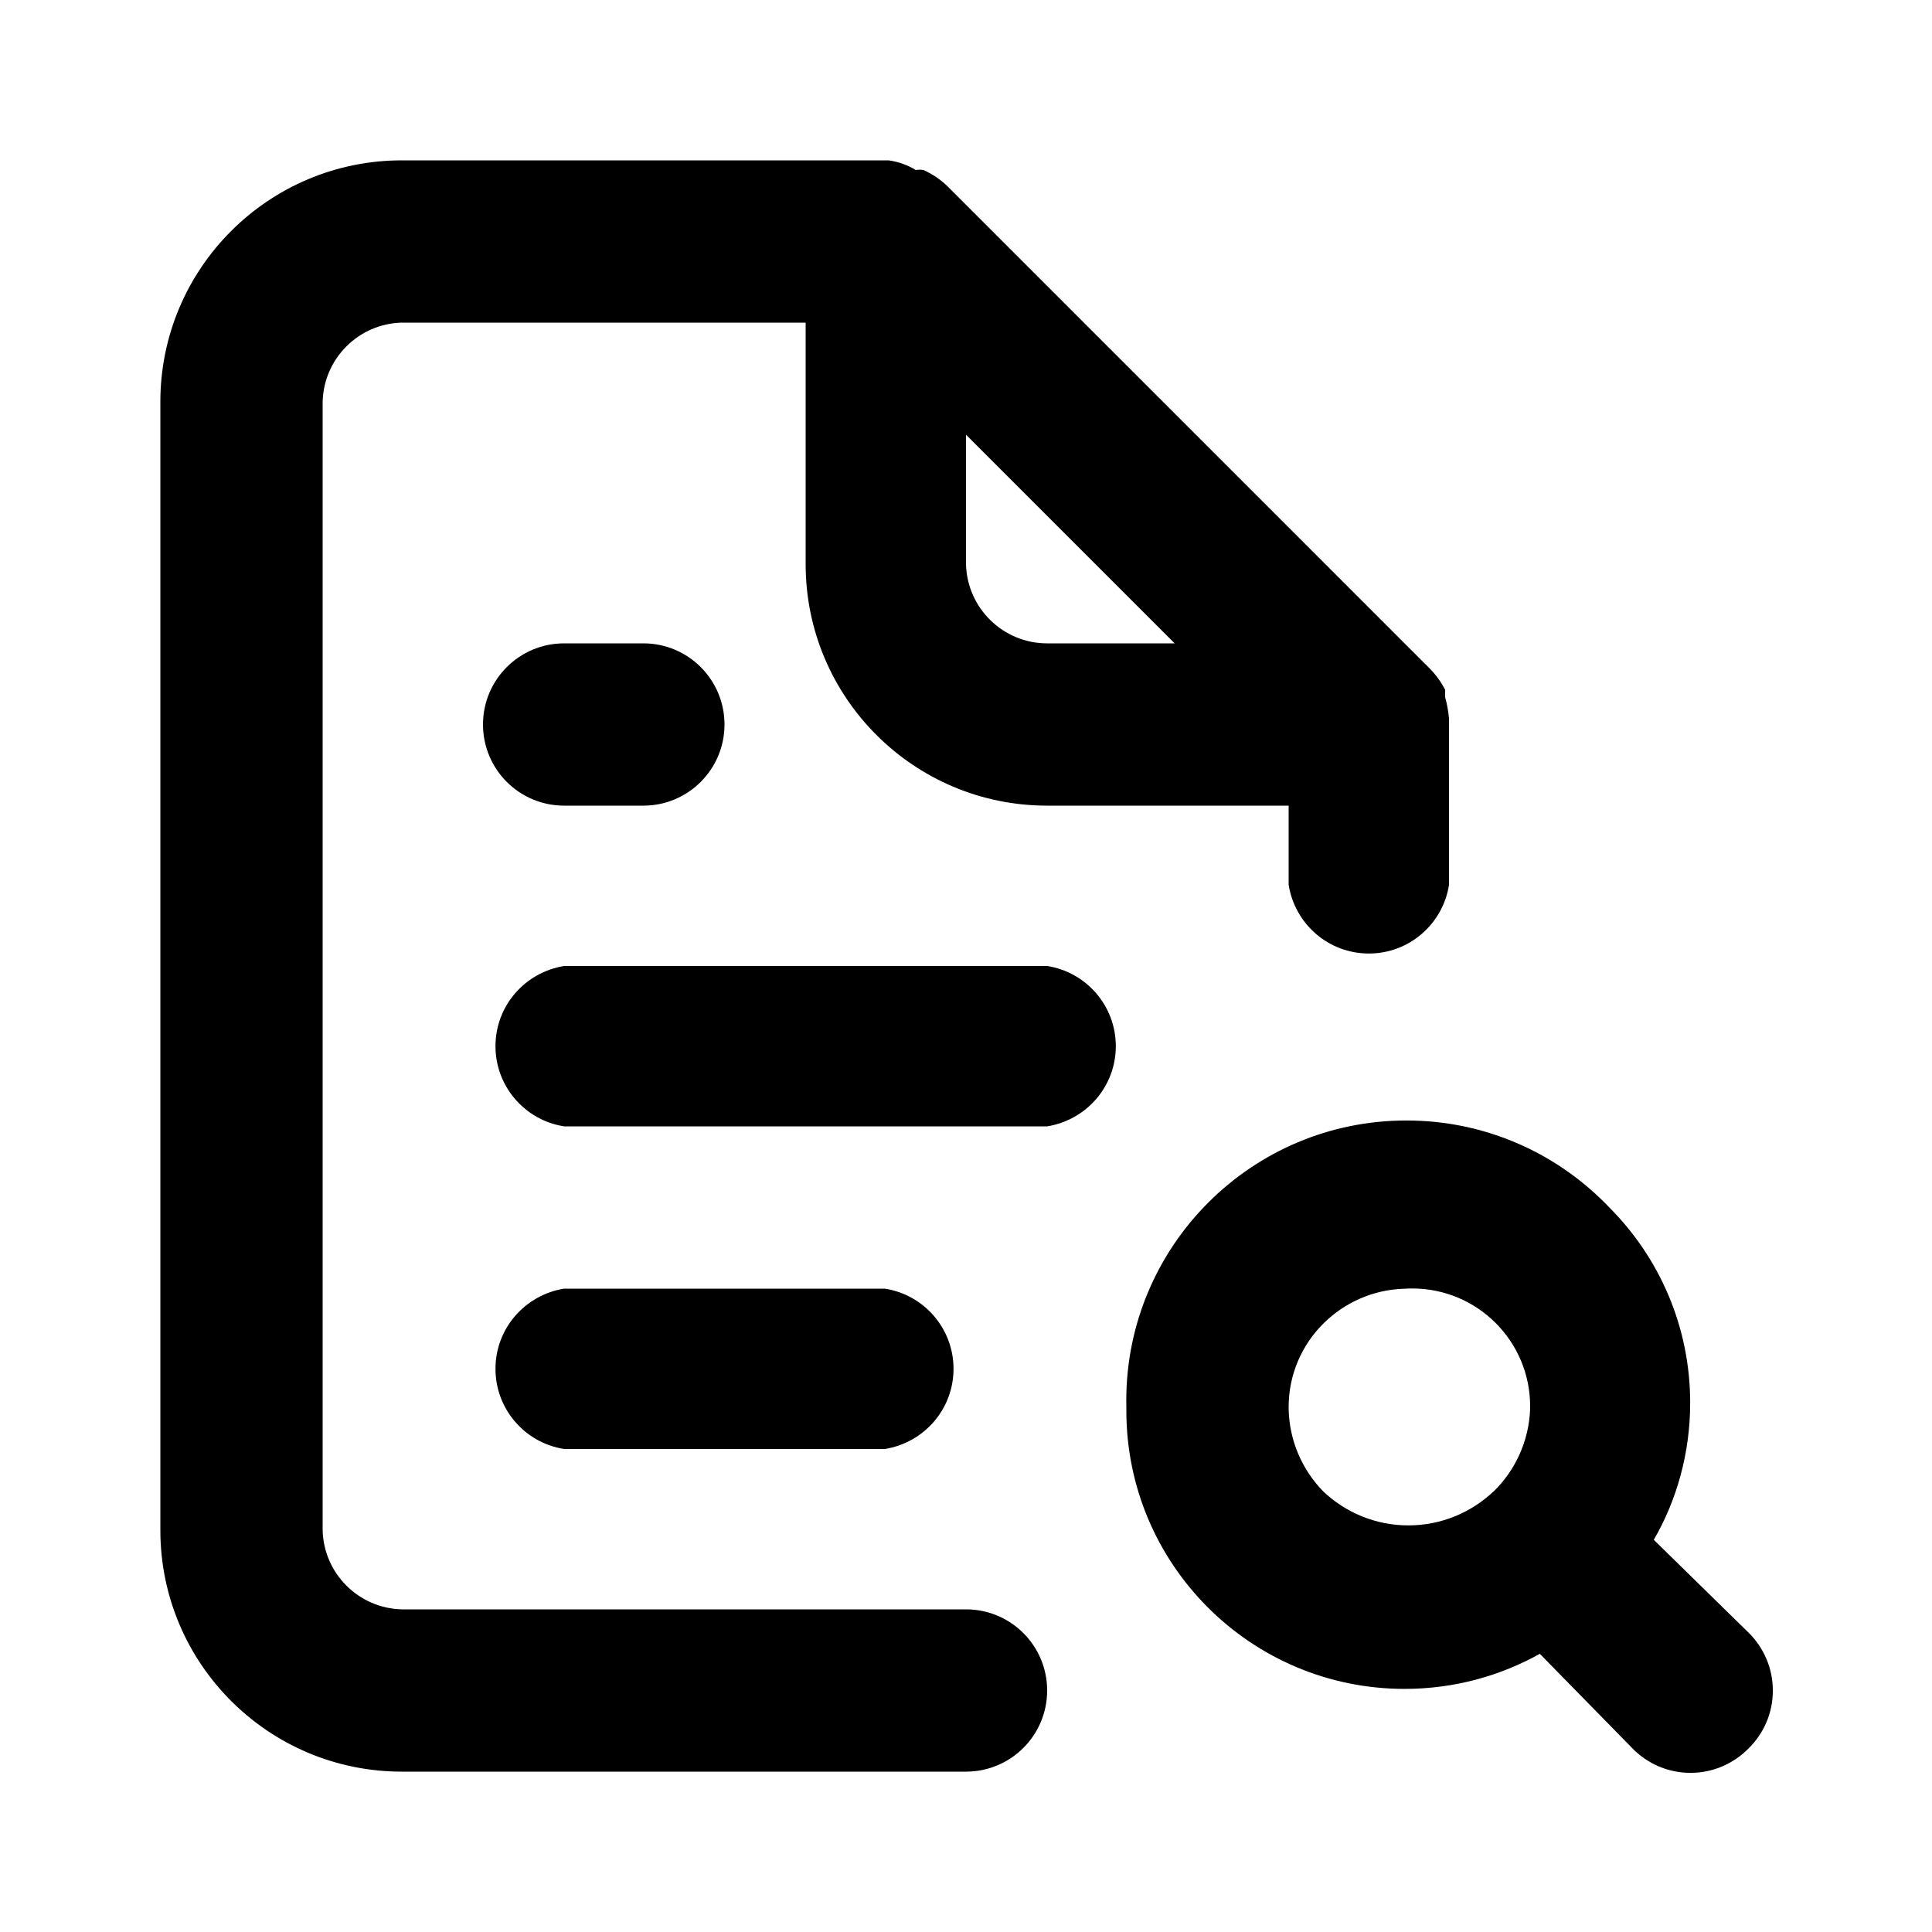 <svg xmlns="http://www.w3.org/2000/svg" width="24" height="24" viewBox="0 0 24 24">
    <path d="M12 19.992h-7.008c-0.538-0.013-0.971-0.446-0.984-0.983l-0-0.001v-14.016c0.013-0.538 0.446-0.971 0.983-0.984l0.001-0h5.016v3c0 1.657 1.343 3 3 3v0h3v0.984c0.078 0.486 0.494 0.853 0.996 0.853s0.918-0.367 0.995-0.847l0.001-0.006v-2.064c-0.008-0.097-0.025-0.187-0.050-0.273l0.002 0.009v-0.096c-0.053-0.101-0.117-0.188-0.192-0.264l-6-6c-0.082-0.077-0.177-0.141-0.281-0.189l-0.007-0.003c-0.014-0.002-0.031-0.004-0.048-0.004s-0.034 0.001-0.050 0.004l0.002-0c-0.096-0.059-0.21-0.102-0.331-0.119l-0.005-0.001h-6.048c-1.657 0-3 1.343-3 3v0 14.016c0 1.657 1.343 3 3 3v0h7.008c0.557 0 1.008-0.451 1.008-1.008s-0.451-1.008-1.008-1.008v0zM12 5.4l2.592 2.592h-1.584c-0 0-0 0-0 0-0.548 0-0.994-0.438-1.008-0.983l-0-0.001zM7.008 7.992c-0.557 0-1.008 0.451-1.008 1.008s0.451 1.008 1.008 1.008v0h0.984c0.557 0 1.008-0.451 1.008-1.008s-0.451-1.008-1.008-1.008v0zM21.72 20.28l-1.176-1.152c0.284-0.489 0.452-1.076 0.452-1.702 0-0.947-0.384-1.805-1.004-2.426l0 0c-0.635-0.667-1.53-1.081-2.521-1.081-1.922 0-3.48 1.558-3.48 3.48 0 0.034 0 0.068 0.001 0.102l-0-0.005c-0 0.008-0 0.018-0 0.028 0 1.909 1.547 3.456 3.456 3.456 0.617 0 1.196-0.162 1.697-0.445l-0.017 0.009 1.152 1.176c0.183 0.187 0.438 0.303 0.72 0.303s0.537-0.116 0.72-0.302l0-0c0.187-0.183 0.303-0.438 0.303-0.72s-0.116-0.537-0.302-0.72l-0-0zM18.552 18.528c-0.275 0.26-0.647 0.421-1.056 0.421s-0.781-0.16-1.057-0.421l0.001 0.001c-0.261-0.266-0.425-0.629-0.432-1.031l-0-0.001c-0-0.005-0-0.011-0-0.018 0-0.406 0.165-0.773 0.432-1.038l0-0c0.26-0.258 0.614-0.421 1.006-0.432l0.002-0c0.029-0.002 0.062-0.003 0.096-0.003 0.809 0 1.464 0.655 1.464 1.464 0 0.010-0 0.019-0 0.029l0-0.001c-0.014 0.406-0.186 0.769-0.456 1.032l-0 0zM13.008 12h-6c-0.486 0.078-0.853 0.494-0.853 0.996s0.367 0.918 0.847 0.995l0.006 0.001h6c0.486-0.078 0.853-0.494 0.853-0.996s-0.367-0.918-0.847-0.995l-0.006-0.001zM10.992 18c0.486-0.078 0.853-0.494 0.853-0.996s-0.367-0.918-0.847-0.995l-0.006-0.001h-3.984c-0.486 0.078-0.853 0.494-0.853 0.996s0.367 0.918 0.847 0.995l0.006 0.001z"></path>
</svg>
